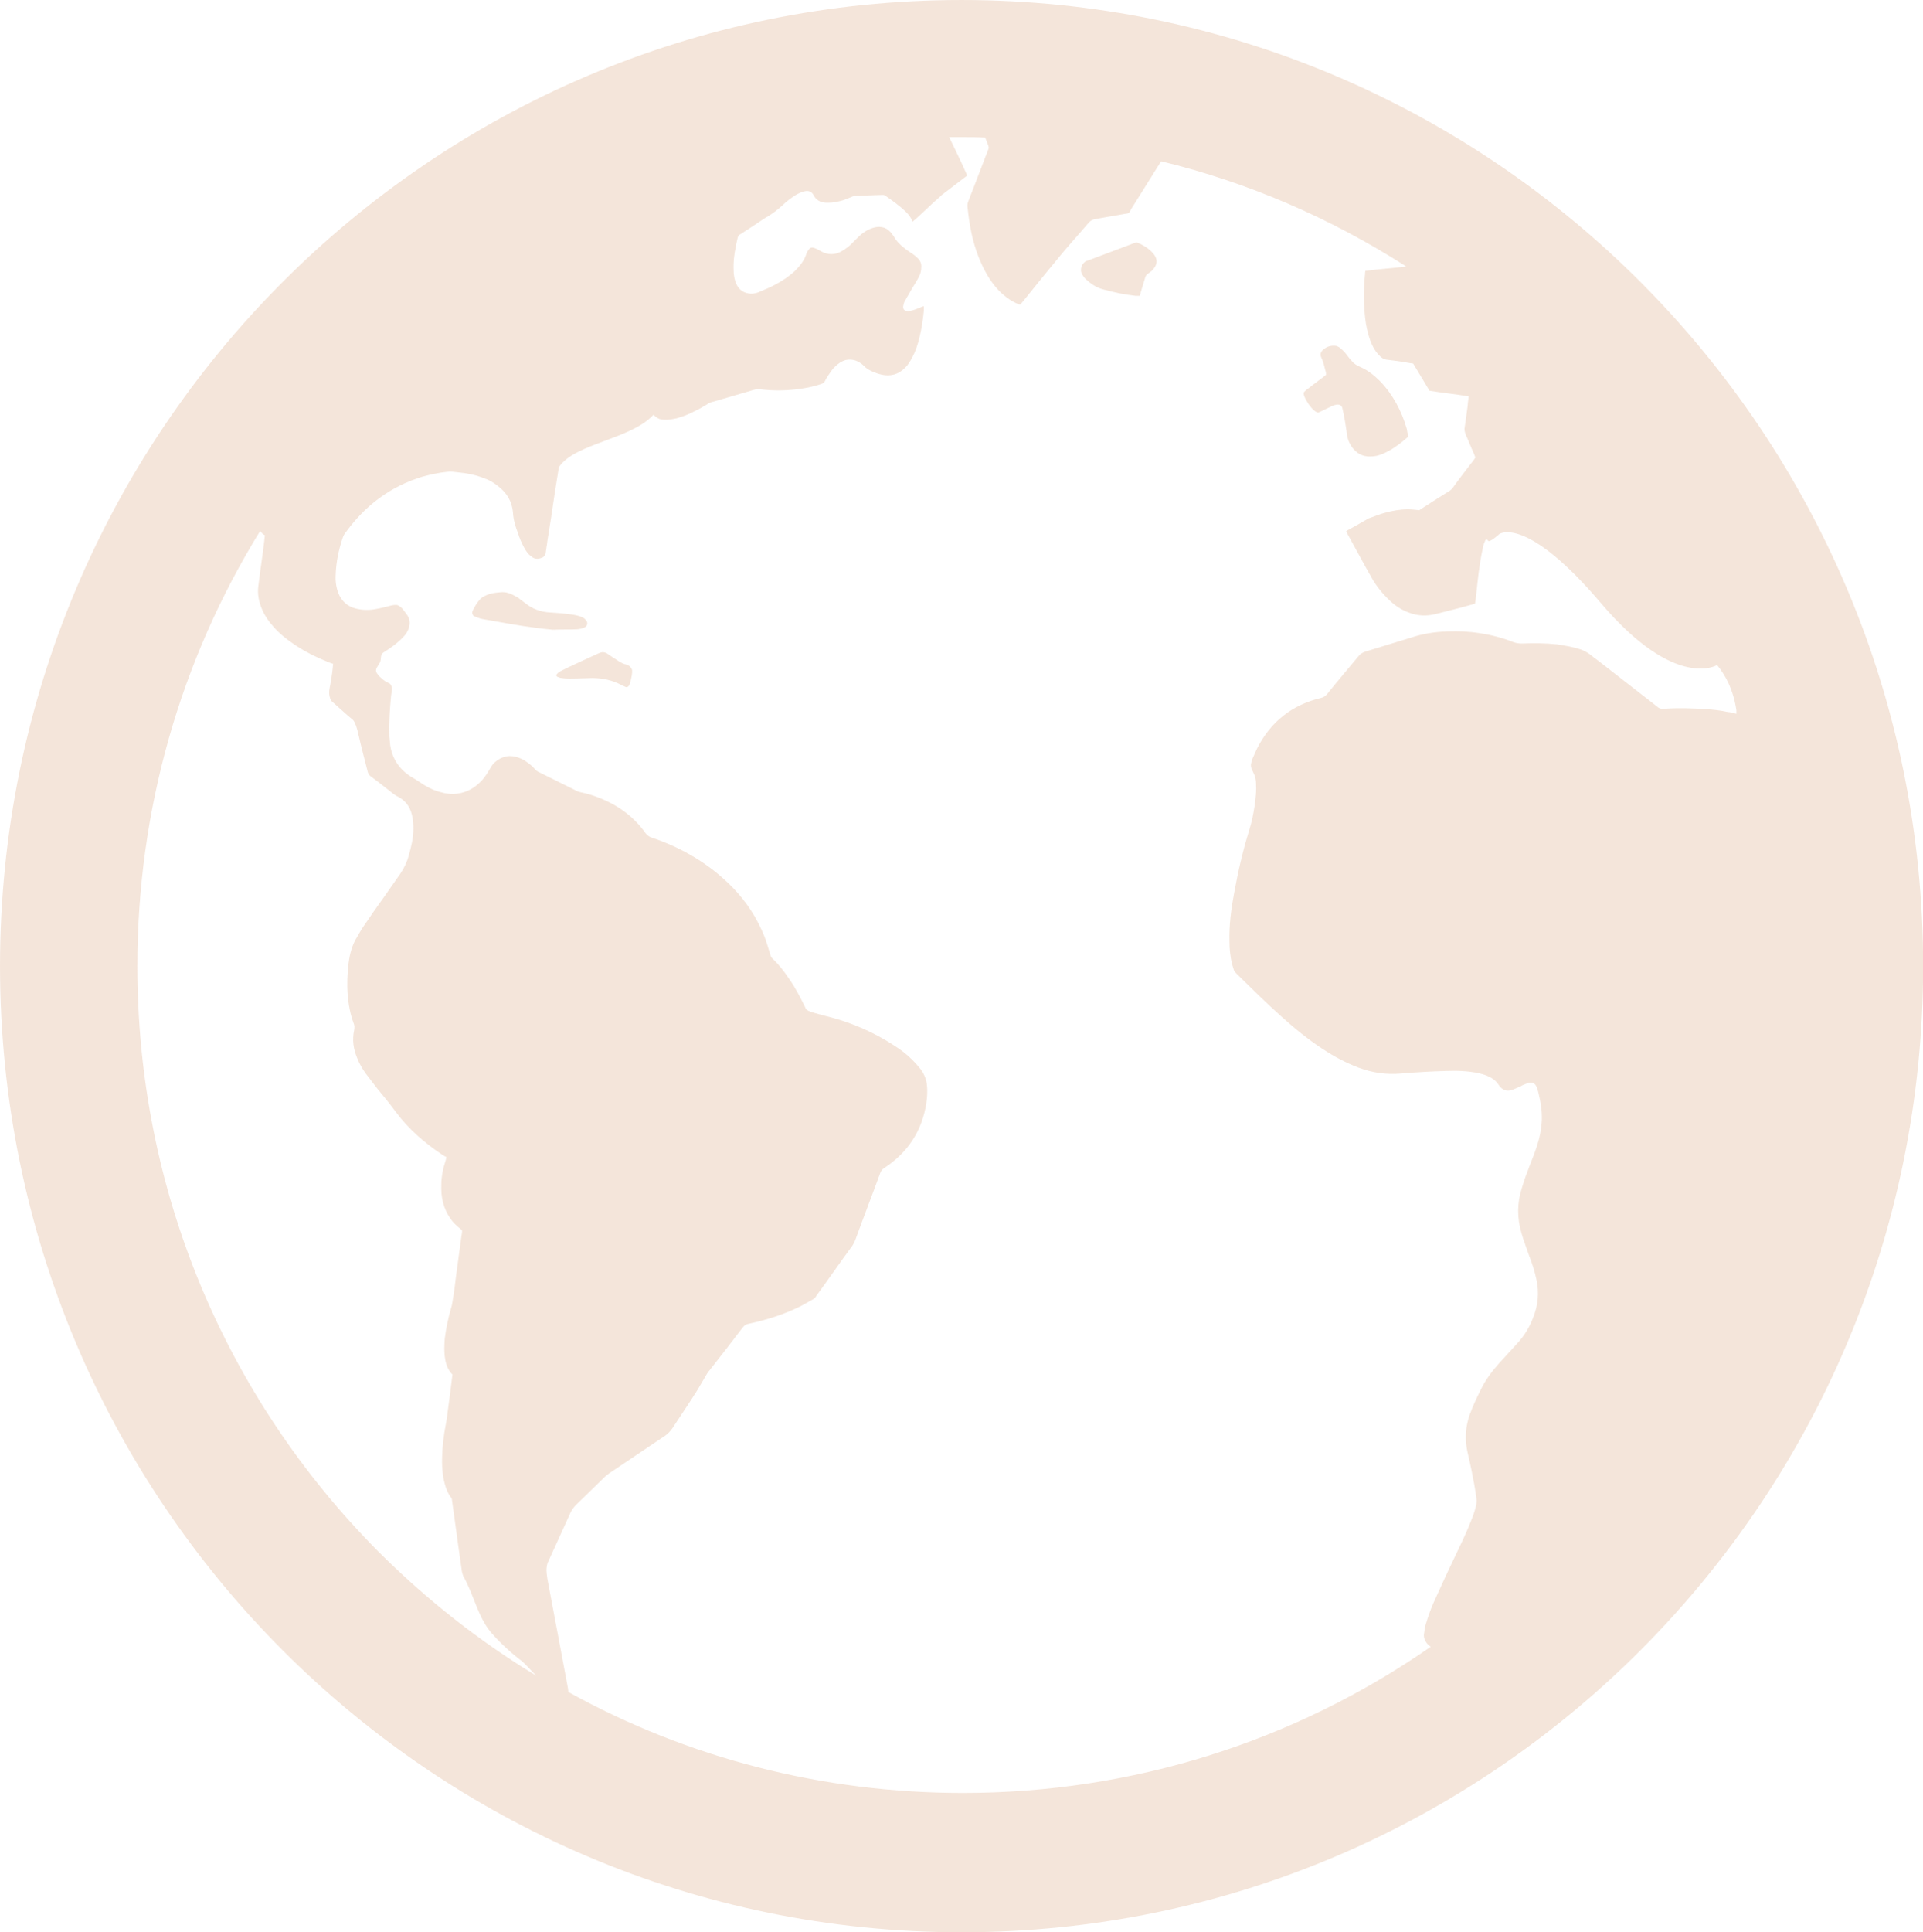 <?xml version="1.0" encoding="UTF-8" standalone="no"?>
<!-- Created with Inkscape (http://www.inkscape.org/) -->

<svg
   xmlns:dc="http://purl.org/dc/elements/1.1/"
   xmlns:cc="http://creativecommons.org/ns#"
   xmlns:rdf="http://www.w3.org/1999/02/22-rdf-syntax-ns#"
   xmlns:svg="http://www.w3.org/2000/svg"
   xmlns="http://www.w3.org/2000/svg"
   version="1.1"
   width="500.383"
   height="502.636"
   id="svg4838">
  <defs
     id="defs4840" />
  <g
     transform="translate(-61.237,-221.044)"
     id="layer1">
    <g
       transform="matrix(1.117,0,0,1.122,25.496,185.142)"
       id="g3043"
       style="fill:#dbaa87;fill-opacity:0.301">
      <path
         d="m 340.5,127 c 0.6,-0.3 1.3,-0.6 1.9,-0.9 0.6,-0.3 1.3,-0.3 1.3,-0.3 0,0 0.8,0 1,0.8 0.5,2.2 0.8,4 1.1,6.3 0.2,1.2 0.7,2.3 1.5,3.2 1.2,1.4 2.7,1.9 4.6,1.7 1.2,-0.1 2.4,-0.6 3.5,-1.2 1.7,-0.9 3.2,-2.1 4.7,-3.4 -0.2,-0.6 -0.3,-1.2 -0.4,-1.8 -1.2,-4.1 -3.2,-7.9 -6.2,-11 -1.4,-1.4 -2.9,-2.6 -4.8,-3.4 -0.7,-0.3 -1.3,-0.7 -1.8,-1.3 -0.5,-0.5 -0.9,-1.1 -1.3,-1.6 -0.4,-0.5 -0.9,-1 -1.4,-1.4 -0.2,-0.2 -0.6,-0.4 -0.9,-0.5 -1.3,-0.2 -2.4,0.2 -3.3,1.1 -0.4,0.5 -0.5,1 -0.2,1.6 0.5,1 0.7,2.1 1,3.2 0.1,0.2 0.1,0.5 0.1,0.8 -0.4,0.3 -0.8,0.7 -1.3,1 -0.4,0.3 -0.8,0.6 -1.3,1 -0.5,0.3 -0.9,0.7 -1.3,1 -0.4,0.3 -0.9,0.6 -1.2,1 -0.7,0.6 2.2,5.1 3.4,4.7 0.7,-0.3 0.7,-0.3 1.3,-0.6 z"
         id="path3045"
         style="fill:#dbaa87;fill-opacity:0.301" />
      <path
         d="m 284.9,96.7 c 1.2,1.1 2.5,2 4.1,2.4 2.5,0.7 5,1.2 7.6,1.5 0.3,0 0.6,0 0.9,0 0.1,-0.3 0.2,-0.5 0.2,-0.7 0.3,-1.1 0.7,-2.2 1,-3.3 0.1,-0.5 0.3,-0.9 0.8,-1.2 0.3,-0.2 0.5,-0.4 0.8,-0.6 1.5,-1.5 1.5,-2.9 0,-4.4 -1,-1 -2.2,-1.7 -3.5,-2.2 -0.3,0.1 -0.5,0.1 -0.7,0.2 -3.5,1.3 -6.9,2.6 -10.4,3.9 -0.2,0.1 -0.4,0.1 -0.6,0.2 -1.1,0.5 -1.6,1.9 -1.1,3 0.3,0.5 0.6,0.9 0.9,1.2 z"
         id="path3047"
         style="fill:#dbaa87;fill-opacity:0.301" />
      <path
         d="m 166.3,177.9 c 0.6,0 1.3,-0.2 1.8,-0.4 0.7,-0.3 0.9,-1 0.5,-1.6 -0.2,-0.2 -0.4,-0.5 -0.6,-0.6 -0.4,-0.2 -0.8,-0.4 -1.2,-0.5 -0.7,-0.2 -1.4,-0.3 -2.1,-0.4 -1.5,-0.2 -3,-0.3 -4.5,-0.4 -2.2,-0.1 -4.2,-0.8 -5.9,-2.2 -0.4,-0.3 -0.8,-0.6 -1.2,-0.9 -0.3,-0.3 -0.7,-0.5 -1.1,-0.7 -1,-0.6 -2.1,-1 -3.3,-0.9 -0.7,0.1 -1.5,0.1 -2.2,0.3 -0.8,0.2 -1.6,0.5 -2.3,1 -1,0.8 -2.2,3 -2.2,3.4 0,0.4 0.2,0.8 0.5,0.9 0.6,0.2 1.2,0.5 1.8,0.6 0.9,0.2 1.9,0.3 2.8,0.5 4.5,0.8 9.1,1.6 13.7,2 1.9,-0.1 3.7,0 5.5,-0.1 z"
         id="path3049"
         style="fill:#dbaa87;fill-opacity:0.301" />
      <path
         d="m 176.3,185.4 c -1,-0.6 -2,-1.3 -2.9,-1.9 -0.3,-0.2 -0.8,-0.3 -1,-0.3 -0.2,0 -0.5,0.1 -0.8,0.2 -2.5,1.1 -5,2.3 -7.4,3.4 -0.6,0.3 -1.2,0.6 -1.8,0.9 -0.2,0.1 -0.5,0.4 -0.7,0.6 -0.2,0.2 -0.1,0.5 0.1,0.6 0.3,0.1 0.7,0.3 1,0.3 1.2,0.2 2.5,0.1 3.7,0.1 1.1,0 2.3,-0.1 3.4,-0.1 2.5,0 4.8,0.5 7,1.7 0.3,0.1 0.6,0.3 0.9,0.4 0.3,0.1 0.5,-0.1 0.7,-0.3 0.1,-0.1 0.1,-0.2 0.2,-0.4 0.4,-1.3 0.7,-2.9 0.5,-3.4 -0.2,-0.5 -0.6,-0.9 -1.2,-1.1 -0.6,-0.1 -1.2,-0.4 -1.7,-0.7 z"
         id="path3051"
         style="fill:#dbaa87;fill-opacity:0.301" />
      <path
         d="M 256,32 C 132.3,32 32,132.3 32,256 32,379.7 132.3,480 256,480 379.7,480 480,379.7 480,256 480,132.3 379.7,32 256,32 z M 120.2,391.8 C 84,355.5 64,307.3 64,256 c 0,-36.2 10,-70.9 28.6,-100.9 0.1,0.1 0.1,0.3 0.2,0.3 0.2,0.1 0.3,0.3 0.4,0.4 0.2,0.1 0.3,0.2 0.5,0.3 -0.1,0.6 -0.1,1.2 -0.2,1.8 -0.4,3.3 -0.9,6.5 -1.3,9.8 -0.3,2 0.1,3.9 0.9,5.7 0.6,1.4 1.5,2.7 2.6,3.9 1.3,1.5 2.8,2.7 4.4,3.8 2.7,1.9 5.6,3.3 8.6,4.5 0.3,0.1 0.5,0.2 0.9,0.3 -0.1,1.4 -0.3,2.7 -0.5,4 -0.2,1.3 -0.5,2 -0.4,3.1 0.1,0.7 0.3,1.4 0.6,1.6 1.6,1.4 3.2,2.9 4.9,4.3 0.5,0.4 1.1,2.4 1.2,3 0.8,3.5 1.3,5.3 2.2,8.8 0.1,0.6 0.4,1.1 0.9,1.4 1.8,1.3 3.5,2.7 5.2,4 0.3,0.2 0.7,0.5 1,0.6 1.7,0.9 2.7,2.2 3.2,4 0.3,1.1 0.4,2.2 0.4,3.4 0,2.2 -0.5,4.2 -1.1,6.3 -0.4,1.5 -1.1,2.9 -1.9,4.1 -1.3,1.8 -2.5,3.6 -3.8,5.4 -1.6,2.2 -3.2,4.5 -4.7,6.7 -0.6,0.8 -1.1,1.8 -1.6,2.6 -1.2,1.9 -1.7,3.9 -2,6.1 -0.3,2.5 -0.4,4.9 -0.2,7.4 0.2,2.3 0.6,4.5 1.4,6.6 0.2,0.5 0.2,0.9 0.1,1.5 -0.5,2.3 -0.2,4.4 0.7,6.5 0.5,1.3 1.2,2.5 2,3.6 0.9,1.2 1.8,2.3 2.7,3.5 1.5,1.8 2.9,3.5 4.3,5.4 3,4 6.7,7.2 10.8,9.9 0.3,0.2 0.6,0.4 1,0.6 -0.1,0.3 -0.1,0.5 -0.2,0.8 -0.6,1.8 -1,3.7 -1,5.7 -0.1,2.8 0.5,5.4 2.1,7.7 0.7,1 1.2,1.5 2.7,2.7 0.1,0.4 0,0.8 -0.1,1.3 -0.4,3.2 -0.9,6.4 -1.3,9.6 -0.2,1.7 -0.4,3.4 -0.7,5.1 -0.1,0.7 -0.2,1.4 -0.4,2 -0.7,2.4 -1.2,4.8 -1.5,7.2 -0.1,1.6 -0.2,3.1 0.1,4.7 0.2,1.3 0.7,2.6 1.7,3.6 -0.1,0.8 -0.2,1.6 -0.3,2.4 -0.3,2.6 -0.7,5.1 -1,7.7 -0.2,1.2 -0.4,2.3 -0.6,3.4 -0.4,2.6 -0.6,5.2 -0.5,7.8 0.1,1.4 0.2,2.7 0.6,4 0.3,1.1 0.7,2.2 1.4,3.1 0.2,0.2 0.3,0.5 0.3,0.8 0.5,3.4 0.9,6.7 1.4,10.1 0.3,2.1 0.6,4.3 0.9,6.4 0.1,0.4 0.2,0.7 0.3,1 2.4,4.1 3.4,9.5 6.5,13.1 1.9,2.2 4.7,4.8 7,6.5 0.8,0.6 2.1,2.1 3.5,3.5 -13.1,-7.9 -25.4,-17.5 -36.7,-28.7 z M 434.6,197.1 c -1.8,-0.4 -3.6,-0.6 -5.4,-0.7 -3,-0.2 -6.1,-0.3 -9.1,-0.1 -0.2,0 -0.4,0 -0.6,0 -0.6,0.1 -1.1,-0.1 -1.5,-0.5 -4.6,-3.6 -9.2,-7.1 -13.8,-10.7 -0.6,-0.4 -1.1,-0.8 -1.7,-1.3 -0.7,-0.5 -1.4,-0.9 -2.2,-1.2 -1.8,-0.6 -3.6,-0.9 -5.5,-1.2 -2.8,-0.3 -5.5,-0.3 -8.3,-0.2 -0.7,0 -1.3,-0.1 -1.9,-0.3 -2.5,-1 -5.2,-1.7 -7.9,-2.1 -2.5,-0.4 -5,-0.5 -7.6,-0.4 -2.8,0.1 -5.6,0.5 -8.3,1.4 -3.6,1.1 -7.2,2.2 -10.8,3.3 -0.6,0.2 -1.1,0.5 -1.5,1 -2.5,3 -5,5.9 -7.4,8.9 -0.4,0.4 -0.8,0.7 -1.3,0.8 -6.8,1.6 -11.8,5.5 -15,11.8 -0.3,0.7 -0.6,1.3 -0.9,2 -0.2,0.4 -0.3,0.8 -0.4,1.2 -0.2,0.6 -0.1,1.2 0.2,1.8 0.1,0.1 0.1,0.2 0.2,0.4 0.5,0.9 0.7,1.8 0.7,2.8 0.1,1.6 -0.1,3.2 -0.3,4.8 -0.3,2 -0.7,4 -1.3,5.9 -1.5,4.8 -2.6,9.6 -3.5,14.5 -0.7,3.7 -1.2,7.5 -1.1,11.3 0,1.8 0.2,3.5 0.6,5.2 0.1,0.4 0.3,0.9 0.4,1.3 0.1,0.4 0.4,0.7 0.7,1 3.4,3.3 6.7,6.6 10.2,9.7 3.1,2.8 6.3,5.4 9.8,7.7 2.6,1.7 5.4,3.2 8.3,4.3 3.2,1.2 6.5,1.7 9.9,1.4 3.5,-0.3 7,-0.5 10.6,-0.6 2.5,-0.1 5,0 7.5,0.5 0.8,0.2 1.6,0.4 2.4,0.8 0.9,0.4 1.7,1 2.3,1.9 0.1,0.2 0.2,0.3 0.4,0.5 0.6,0.7 1.4,1 2.3,0.8 0.5,-0.1 1,-0.3 1.4,-0.5 0.5,-0.2 1,-0.4 1.5,-0.7 0.4,-0.2 0.8,-0.3 1.2,-0.5 1,-0.3 1.7,0 2.1,1 0.2,0.6 0.4,1.2 0.5,1.8 0.6,2.5 0.9,5 0.5,7.6 -0.2,1.8 -0.7,3.5 -1.3,5.2 -0.6,1.7 -1.3,3.3 -1.9,5 -0.5,1.2 -0.9,2.5 -1.3,3.8 -1.1,3.4 -1.1,6.9 -0.1,10.3 0.5,1.8 1.2,3.5 1.8,5.3 0.7,1.8 1.3,3.6 1.7,5.5 0.7,3.1 0.4,6.1 -0.8,9 -0.8,2.1 -1.9,3.9 -3.4,5.6 -1.1,1.2 -2.2,2.4 -3.3,3.6 -0.4,0.4 -0.8,0.9 -1.2,1.3 -1.7,1.9 -3.2,3.9 -4.3,6.2 -0.9,1.8 -1.8,3.7 -2.5,5.6 -1,2.8 -1.2,5.6 -0.6,8.5 0.5,2.2 1,4.4 1.4,6.6 0.3,1.4 0.5,2.8 0.7,4.1 0.1,0.7 0.1,1.5 -0.1,2.2 -0.3,1.2 -0.7,2.3 -1.2,3.5 -1.2,3.1 -2.7,6 -4.1,9 -1.6,3.3 -3.1,6.6 -4.6,9.9 -0.7,1.6 -1.3,3.3 -1.8,5 -0.2,0.7 -0.3,1.5 -0.4,2.3 -0.1,1 0.6,2.2 1.6,2.8 -31.8,22 -69.5,33.9 -109,33.9 -32.7,0 -64.1,-8.1 -91.9,-23.4 0,-0.3 -0.1,-0.6 -0.1,-0.9 -1.2,-6.5 -3.6,-19 -4.8,-25.4 -0.1,-0.7 -0.2,-1.5 -0.2,-1.9 0,-0.4 0.1,-1.4 0.3,-1.8 1,-2.1 1.7,-3.8 2.7,-5.9 0.9,-1.9 1.7,-3.8 2.6,-5.7 0.3,-0.6 0.7,-1.2 1.2,-1.7 2.3,-2.2 4.5,-4.4 6.7,-6.5 0.3,-0.3 0.7,-0.6 1.1,-0.9 4.3,-2.9 8.7,-5.8 13,-8.7 0.7,-0.5 1.2,-1 1.7,-1.7 1.9,-2.9 3.9,-5.8 5.8,-8.8 0.8,-1.3 1.5,-2.6 2.3,-3.9 0.2,-0.3 0.4,-0.6 0.6,-0.8 2.6,-3.3 5.2,-6.6 7.7,-9.9 0.4,-0.5 0.8,-0.8 1.5,-0.9 4.2,-0.9 8.3,-2.2 12.1,-4.1 0.9,-0.5 1.8,-1 2.7,-1.5 0.4,-0.2 0.7,-0.5 0.9,-0.9 2.8,-3.8 5.5,-7.7 8.3,-11.5 0.3,-0.4 0.5,-0.9 0.7,-1.3 1.9,-5.2 3.9,-10.3 5.8,-15.5 0.2,-0.6 0.5,-1 1,-1.3 5.5,-3.6 8.8,-8.6 9.8,-15.1 0.2,-1.5 0.3,-2.9 0.1,-4.4 -0.2,-1.5 -1,-2.9 -1.6,-3.6 -2.6,-3.2 -4.8,-4.6 -8.3,-6.7 -4.5,-2.6 -9.2,-4.4 -14.3,-5.6 -1.2,-0.3 -2.9,-0.8 -3.3,-1 -0.4,-0.2 -0.7,-0.4 -0.8,-0.8 -1.1,-2.2 -2.2,-4.4 -3.6,-6.4 -1.2,-1.8 -2.5,-3.5 -4.1,-5 -0.3,-0.3 -0.4,-0.6 -0.5,-1 -0.4,-1.3 -0.8,-2.7 -1.3,-4 -1.7,-4.3 -4.2,-8.1 -7.4,-11.4 -5.3,-5.4 -11.7,-9.2 -18.9,-11.6 -0.6,-0.2 -1,-0.5 -1.4,-1 -2.7,-3.8 -6.3,-6.4 -10.5,-8.1 -1.5,-0.6 -3,-1.1 -4.6,-1.4 -0.4,-0.1 -0.8,-0.2 -1.1,-0.4 -2.8,-1.4 -5.7,-2.8 -8.5,-4.2 -0.5,-0.2 -0.9,-0.5 -1.2,-0.9 -0.7,-0.8 -1.6,-1.4 -2.5,-2 -1.1,-0.6 -2.2,-0.9 -3.4,-0.9 -1.4,0.1 -2.6,0.7 -3.6,1.7 -0.2,0.2 -0.4,0.5 -0.6,0.8 -0.7,1.2 -1.4,2.4 -2.4,3.4 -1.5,1.5 -3.2,2.5 -5.4,2.8 -1.4,0.2 -2.9,0 -4.2,-0.4 -1.8,-0.5 -3.4,-1.4 -5,-2.5 -0.4,-0.3 -0.8,-0.5 -1.3,-0.8 -2.9,-1.7 -4.7,-4.2 -5.2,-7.5 -0.1,-0.7 -0.1,-1.4 -0.2,-2.1 -0.1,-3.1 0.1,-6.3 0.4,-9.4 0.1,-0.8 0.2,-1.1 0.2,-1.6 0,-0.4 -0.2,-1.1 -0.7,-1.3 -0.7,-0.3 -1.3,-0.7 -1.8,-1.2 -0.4,-0.3 -0.7,-0.7 -1,-1.1 -0.6,-0.9 0.2,-1.5 0.7,-2.5 0.4,-0.8 0,-1.8 0.8,-2.3 0.8,-0.5 1.7,-1.1 2.5,-1.7 0.9,-0.7 1.7,-1.4 2.5,-2.3 0.4,-0.5 0.7,-1 0.9,-1.6 0.4,-1.2 0.3,-2.3 -0.5,-3.3 -0.7,-0.9 -1,-1.6 -2.1,-2.1 -0.3,-0.1 -1.2,0 -1.5,0.1 -1.2,0.3 -2.3,0.6 -3.5,0.8 -1.5,0.3 -3.1,0.3 -4.7,-0.1 -2,-0.5 -3.3,-1.7 -4.1,-3.6 -0.5,-1.4 -0.7,-2.8 -0.6,-4.3 0.1,-2.9 0.7,-5.7 1.6,-8.4 0.1,-0.3 0.2,-0.6 0.4,-0.9 4.6,-6.5 10.6,-11.1 18.3,-13.4 1.9,-0.5 3.7,-0.9 5.7,-1.1 0.8,-0.1 1.5,0 2.3,0.1 2.2,0.2 4.3,0.6 6.3,1.4 1.2,0.4 2.2,1 3.2,1.8 2.1,1.6 3.3,3.6 3.5,6.2 0.1,1.7 0.6,3.3 1.2,4.8 0.3,1 0.7,1.9 1.2,2.9 0.3,0.6 0.6,1.1 1,1.6 0.3,0.4 0.7,0.7 1.1,1 0.7,0.5 1.5,0.4 2.3,0.1 0.4,-0.2 0.7,-0.5 0.8,-1 0.1,-0.9 0.3,-1.8 0.4,-2.8 0.6,-3.7 1.2,-7.4 1.7,-11 0.3,-1.9 0.6,-3.7 0.9,-5.6 0,-0.2 0.1,-0.4 0.1,-0.6 3.7,-5.5 16.7,-6.4 22,-12.1 0.2,0.1 0.3,0.2 0.5,0.4 0.6,0.5 1.2,0.7 1.9,0.7 1,0.1 2,-0.1 3,-0.3 1.4,-0.4 2.8,-0.9 4.1,-1.6 1.1,-0.5 2.1,-1.1 3.1,-1.7 0.5,-0.3 0.9,-0.5 1.5,-0.6 3.1,-0.9 6.2,-1.8 9.3,-2.7 0.6,-0.2 1.2,-0.2 1.8,-0.1 2.6,0.3 5.2,0.3 7.9,0 1.8,-0.2 3.5,-0.5 5.2,-1 0.3,-0.1 0.6,-0.2 0.9,-0.3 0.4,-0.1 0.6,-0.3 0.8,-0.7 0.4,-0.8 0.9,-1.5 1.4,-2.2 0.4,-0.6 0.9,-1.1 1.5,-1.6 0.4,-0.3 0.8,-0.6 1.3,-0.8 0.9,-0.4 1.9,-0.4 2.9,-0.1 0.8,0.3 1.4,0.7 2,1.3 0.5,0.5 1,0.8 1.6,1.1 0.8,0.4 1.7,0.7 2.6,0.9 2,0.4 3.8,-0.1 5.2,-1.5 0.8,-0.7 1.3,-1.6 1.8,-2.5 0.8,-1.5 1.3,-3 1.7,-4.7 0.5,-2 0.8,-4 1,-6.1 0,-0.3 0,-0.7 0,-1.1 -0.2,0.1 -0.5,0.1 -0.6,0.2 -0.9,0.4 -1.7,0.7 -2.6,0.9 -0.3,0 -0.5,0.1 -0.8,0 -0.6,-0.1 -0.9,-0.5 -0.8,-1.1 0.1,-0.5 0.2,-1 0.5,-1.4 0.5,-0.9 1,-1.7 1.5,-2.6 0.6,-1 1.2,-1.9 1.7,-2.9 0.3,-0.6 0.5,-1.3 0.5,-2 0.1,-0.9 -0.2,-1.7 -0.9,-2.3 -0.4,-0.4 -0.9,-0.8 -1.4,-1.1 -0.6,-0.4 -1.2,-0.8 -1.8,-1.3 -0.9,-0.7 -1.7,-1.5 -2.3,-2.6 -0.1,-0.1 -0.2,-0.3 -0.3,-0.4 -1.1,-1.6 -2.6,-2.1 -4.4,-1.6 -1.4,0.4 -2.6,1.2 -3.7,2.3 -0.6,0.6 -1.1,1.1 -1.7,1.7 -0.7,0.6 -1.5,1.2 -2.3,1.6 -1.4,0.7 -2.9,0.7 -4.3,0 -0.4,-0.2 -0.7,-0.4 -1.1,-0.6 -0.2,-0.1 -0.5,-0.2 -0.7,-0.3 -0.6,-0.2 -1,-0.1 -1.4,0.5 -0.2,0.3 -0.4,0.6 -0.5,1 -0.5,1.5 -1.5,2.7 -2.6,3.8 -1.4,1.3 -2.9,2.3 -4.6,3.2 -1.3,0.7 -2.6,1.2 -4,1.8 -0.5,0.2 -1.1,0.3 -1.7,0.3 -1.6,-0.1 -2.7,-0.8 -3.4,-2.3 -0.4,-1 -0.6,-2 -0.6,-3 -0.1,-1.9 0.1,-3.7 0.5,-5.6 0.1,-0.7 0.3,-1.3 0.4,-1.9 0.1,-0.5 0.3,-0.8 0.7,-1 1.9,-1.2 3.7,-2.4 5.5,-3.6 0.2,-0.1 0.4,-0.3 0.7,-0.4 1.3,-0.8 2.5,-1.7 3.6,-2.7 0.9,-0.9 2,-1.7 3.1,-2.4 0.5,-0.3 1,-0.5 1.5,-0.7 0.2,-0.1 0.5,-0.1 0.8,-0.2 0.8,-0.1 1.4,0.2 1.8,0.9 0.8,1.6 2.2,1.9 3.8,1.8 0.8,0 1.7,-0.2 2.5,-0.4 0.9,-0.2 1.7,-0.6 2.5,-0.9 0.4,-0.2 0.8,-0.3 1.3,-0.3 2,-0.1 3.9,-0.1 5.9,-0.2 0.3,0 0.6,0 0.9,0.3 1.6,1.1 3.1,2.2 4.5,3.5 0.9,0.9 1.2,1.3 1.7,2.4 0.2,-0.2 0.5,-0.4 0.7,-0.6 1.7,-1.5 3.3,-3.1 5,-4.6 0.4,-0.3 0.8,-0.7 1.1,-1 1.7,-1.3 3.3,-2.5 5,-3.8 0.3,-0.2 0.5,-0.4 0.8,-0.6 0.1,-0.4 -0.2,-0.7 -0.3,-1 -1.1,-2.5 -2.3,-4.9 -3.5,-7.4 -0.1,-0.2 -0.2,-0.4 -0.3,-0.6 1.1,0 2.3,0 3.4,0 1.7,0 3.3,0 5,0.1 0,0 0,0 0,0 0.2,0.6 0.5,1.2 0.7,1.8 0.1,0.3 0.2,0.6 0,1 -0.3,0.9 -0.7,1.7 -1,2.6 -1.2,3.1 -2.4,6.2 -3.6,9.3 -0.2,0.5 -0.3,0.9 -0.2,1.5 0.4,4 1.1,7.8 2.6,11.6 0.9,2.2 2,4.4 3.5,6.3 1.4,1.8 3.1,3.3 5.2,4.3 0.2,0.1 0.5,0.2 0.7,0.3 0.1,0 0.1,0 0.3,0 0.2,-0.2 0.4,-0.5 0.6,-0.7 2.8,-3.5 5.7,-7 8.5,-10.4 1.9,-2.3 3.9,-4.5 5.9,-6.8 0.2,-0.2 0.4,-0.4 0.5,-0.6 1,-1.1 1,-1.1 2.5,-1.4 2.1,-0.4 4.2,-0.7 6.3,-1.1 1.2,-0.2 0.9,0 1.5,-1.1 2.2,-3.5 4.4,-7 6.6,-10.5 0.1,-0.2 0.3,-0.4 0.4,-0.6 20.3,4.9 39.5,13.2 57.1,24.4 -3.2,0.4 -6.4,0.6 -9.5,1 -0.1,0.2 -0.1,0.4 -0.1,0.6 -0.4,3.9 -0.4,7.8 0.2,11.7 0.3,1.6 0.7,3.3 1.4,4.8 0.5,1.1 1.1,2 2,2.8 0.4,0.4 0.8,0.6 1.4,0.7 1.7,0.2 3.3,0.4 4.9,0.7 0.4,0.1 0.8,0.1 1.3,0.2 1.3,2.1 2.5,4.2 3.8,6.3 3,0.5 6.1,0.8 9.1,1.3 0,0.8 -0.2,1.5 -0.2,2.2 -0.2,1.7 -0.5,3.4 -0.7,5 -0.1,0.5 0,1 0.2,1.6 0.7,1.5 1.3,3.1 2,4.6 0.1,0.3 0.2,0.5 0.3,0.8 -0.2,0.2 -0.3,0.5 -0.5,0.7 -1.6,2.1 -3.2,4.1 -4.7,6.2 -0.2,0.3 -0.5,0.6 -0.8,0.8 -2.4,1.5 -4.8,3 -7.1,4.5 -0.9,-0.1 -1.8,-0.2 -2.6,-0.2 -1.8,0 -3.6,0.3 -5.4,0.8 -1.2,0.3 -2.3,0.8 -3.5,1.2 -0.3,0.1 -0.6,0.2 -0.8,0.4 -1.4,0.8 -2.8,1.6 -4.3,2.4 -0.1,0.1 -0.3,0.2 -0.4,0.3 0.1,0.2 0.2,0.4 0.3,0.6 1.9,3.4 3.7,6.8 5.6,10.1 1.1,2 2.6,3.8 4.3,5.4 1.3,1.2 2.7,2.1 4.3,2.7 2,0.8 4.1,0.9 6.2,0.4 2.8,-0.7 5.7,-1.4 8.5,-2.2 0.3,-0.1 0.5,-0.2 0.8,-0.2 0.1,-0.5 0.1,-0.9 0.2,-1.4 0.3,-2.5 0.5,-5 0.9,-7.5 0.2,-1.5 0.5,-3 0.8,-4.4 0.1,-0.5 0.3,-0.9 0.5,-1.4 0,-0.1 0.2,-0.2 0.3,-0.2 0.1,0 0.3,0.1 0.3,0.2 0.2,0.8 2.7,-1.5 2.7,-1.5 0,0 6.2,-4.4 23.6,16 17.4,20.4 27.1,14.4 27.1,14.4 1.1,1.3 2,2.8 2.7,4.3 0.9,2 1.5,4.1 1.8,6.2 0,0.3 0,0.5 0,0.8 -1.2,-0.3 -1.5,-0.4 -1.9,-0.4 z"
         id="path3053"
         style="fill:#dbaa87;fill-opacity:0.301" />
    </g>
  </g>
</svg>
